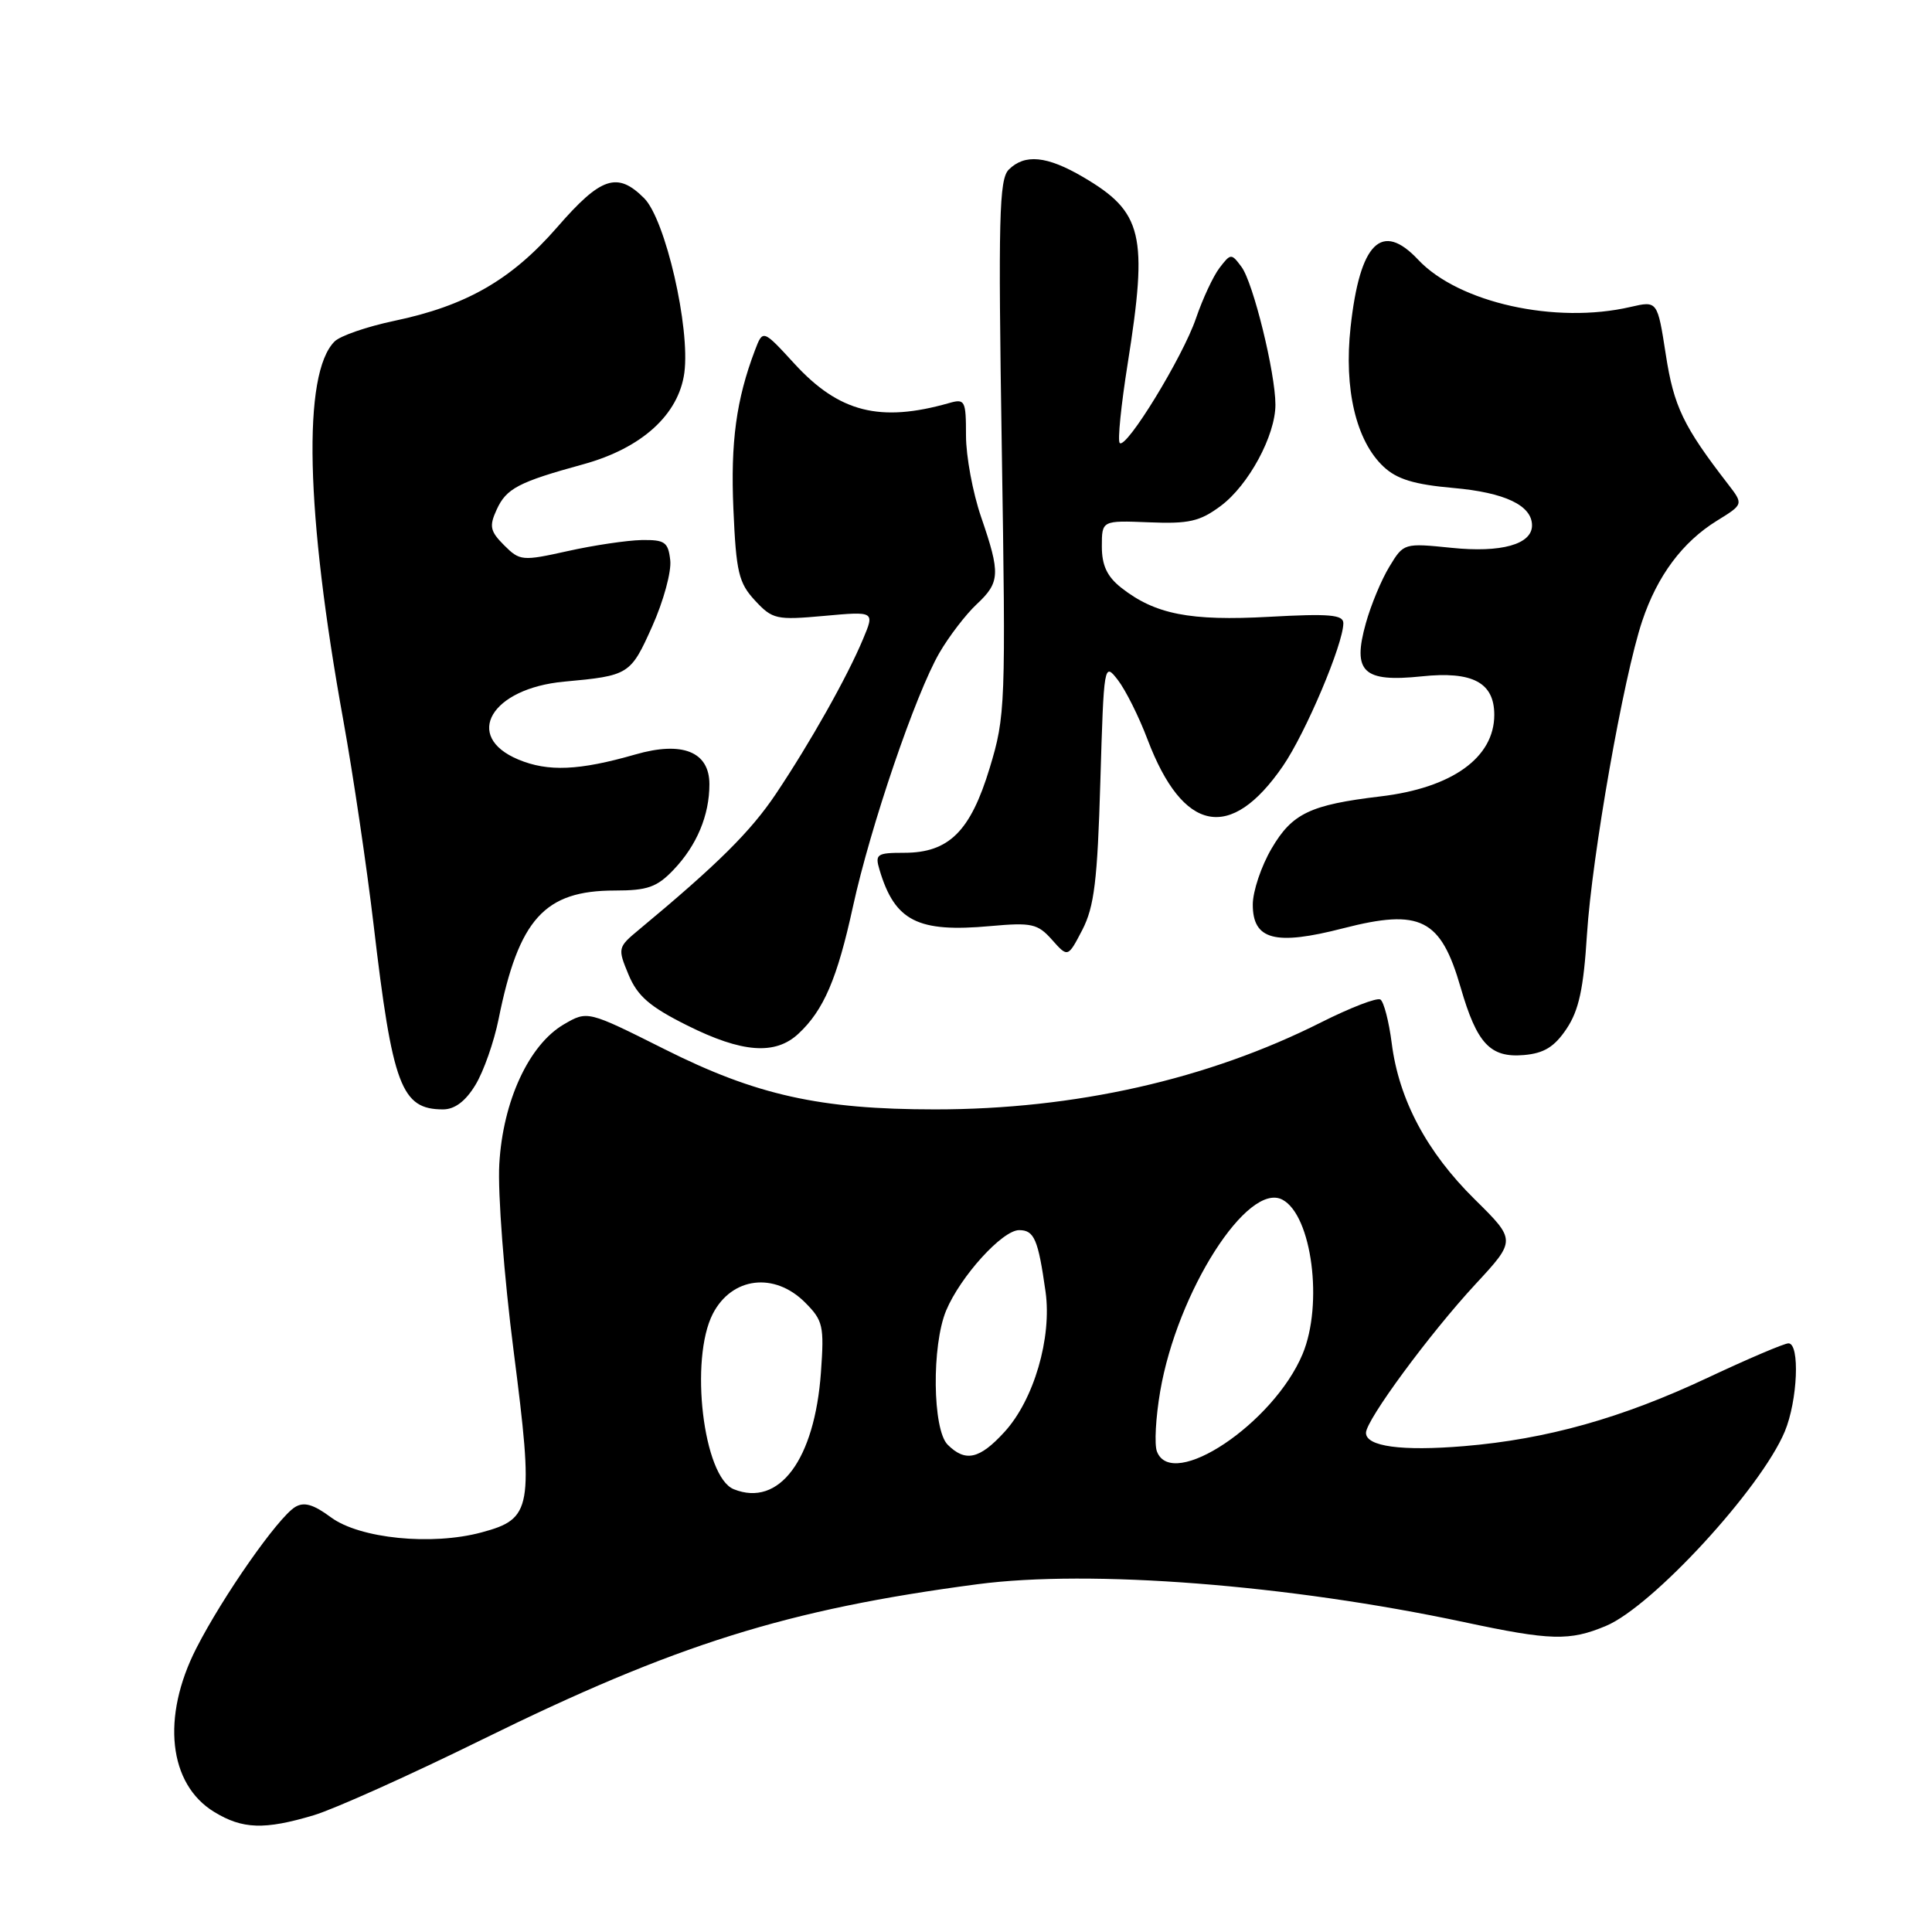 <?xml version="1.0" encoding="UTF-8" standalone="no"?>
<!DOCTYPE svg PUBLIC "-//W3C//DTD SVG 1.1//EN" "http://www.w3.org/Graphics/SVG/1.1/DTD/svg11.dtd" >
<svg xmlns="http://www.w3.org/2000/svg" xmlns:xlink="http://www.w3.org/1999/xlink" version="1.1" viewBox="0 0 256 256">
 <g >
 <path fill="currentColor"
d=" M 41.57 240.53 C 44.28 239.72 54.35 235.20 63.93 230.48 C 89.54 217.88 104.29 213.25 129.50 209.92 C 144.49 207.94 170.71 209.98 194.00 214.94 C 205.48 217.39 207.97 217.46 212.78 215.45 C 218.93 212.89 233.33 197.24 236.49 189.69 C 238.20 185.59 238.52 178.00 236.98 178.00 C 236.42 178.00 231.59 180.06 226.23 182.58 C 214.90 187.91 204.92 190.71 194.00 191.62 C 185.73 192.31 181.00 191.67 181.00 189.86 C 181.00 188.17 189.43 176.73 195.49 170.18 C 200.90 164.34 200.90 164.34 195.41 158.92 C 189.05 152.65 185.36 145.71 184.41 138.23 C 184.04 135.33 183.36 132.73 182.91 132.44 C 182.45 132.16 178.93 133.52 175.07 135.46 C 160.05 143.03 142.43 147.00 123.91 147.00 C 108.66 147.00 100.19 145.12 88.05 139.02 C 77.85 133.91 77.85 133.91 74.72 135.73 C 70.08 138.44 66.63 145.91 66.16 154.25 C 65.94 158.05 66.79 169.16 68.06 179.03 C 70.74 199.95 70.51 201.25 63.81 203.05 C 57.22 204.83 47.67 203.87 43.86 201.06 C 41.51 199.32 40.27 198.97 39.09 199.70 C 36.79 201.13 29.52 211.53 26.01 218.41 C 21.36 227.53 22.33 236.40 28.38 240.09 C 32.13 242.38 35.04 242.48 41.57 240.53 Z  M 62.99 143.77 C 64.08 141.99 65.46 138.05 66.07 135.02 C 68.74 121.77 72.15 118.00 81.46 118.00 C 85.79 118.00 87.05 117.56 89.25 115.25 C 92.33 112.02 94.00 108.04 94.00 103.91 C 94.00 99.61 90.42 98.17 84.19 99.97 C 76.74 102.11 72.63 102.29 68.68 100.64 C 61.33 97.57 65.08 91.21 74.76 90.32 C 83.35 89.53 83.55 89.41 86.42 83.00 C 87.91 79.68 88.99 75.73 88.81 74.23 C 88.54 71.82 88.09 71.51 85.00 71.56 C 83.08 71.60 78.68 72.25 75.23 73.02 C 69.20 74.36 68.88 74.33 66.80 72.25 C 64.94 70.39 64.80 69.73 65.81 67.53 C 67.09 64.72 68.68 63.88 77.32 61.51 C 85.04 59.38 89.93 54.94 90.68 49.39 C 91.47 43.43 88.17 29.08 85.35 26.26 C 81.80 22.71 79.63 23.43 73.83 30.11 C 67.75 37.09 61.77 40.52 52.22 42.52 C 48.62 43.28 45.07 44.50 44.33 45.25 C 40.06 49.51 40.49 67.89 45.50 95.50 C 46.79 102.65 48.59 114.80 49.50 122.50 C 52.01 143.92 53.17 147.00 58.71 147.00 C 60.25 147.00 61.69 145.92 62.99 143.77 Z  M 207.57 136.33 C 209.21 133.88 209.83 131.01 210.28 123.83 C 210.94 113.45 215.12 89.69 217.60 82.29 C 219.61 76.28 222.94 71.82 227.50 69.00 C 231.03 66.82 231.03 66.82 228.98 64.16 C 223.06 56.50 221.79 53.87 220.73 47.00 C 219.62 39.85 219.62 39.85 216.06 40.67 C 206.13 42.98 193.28 40.12 187.92 34.42 C 183.08 29.26 180.19 32.13 178.96 43.34 C 178.06 51.54 179.68 58.41 183.32 61.83 C 185.09 63.50 187.39 64.20 192.59 64.66 C 199.40 65.26 203.00 66.97 203.00 69.62 C 203.00 72.13 198.92 73.27 192.34 72.59 C 186.04 71.95 185.99 71.96 184.11 75.07 C 183.06 76.78 181.65 80.17 180.98 82.59 C 179.17 89.05 180.62 90.43 188.39 89.62 C 195.12 88.91 198.00 90.44 198.00 94.72 C 198.00 100.39 192.40 104.41 182.90 105.53 C 173.60 106.64 171.22 107.78 168.50 112.42 C 167.12 114.76 166.00 118.11 166.00 119.86 C 166.00 124.55 168.96 125.33 177.99 123.00 C 188.23 120.37 190.91 121.72 193.55 130.87 C 195.70 138.29 197.46 140.18 201.92 139.80 C 204.58 139.57 205.96 138.73 207.57 136.33 Z  M 105.80 136.97 C 109.15 133.85 110.94 129.67 113.02 120.13 C 115.35 109.46 121.33 91.93 124.48 86.50 C 125.76 84.30 127.98 81.41 129.40 80.08 C 132.53 77.16 132.58 76.01 130.00 68.50 C 128.90 65.30 128.00 60.45 128.00 57.73 C 128.00 53.06 127.87 52.80 125.75 53.41 C 116.61 56.01 111.19 54.64 105.29 48.22 C 101.09 43.64 101.09 43.64 100.04 46.40 C 97.56 52.93 96.79 58.59 97.18 67.47 C 97.54 75.82 97.88 77.24 100.04 79.57 C 102.36 82.07 102.87 82.18 109.20 81.61 C 115.90 81.00 115.90 81.00 114.37 84.65 C 112.28 89.67 107.37 98.38 102.82 105.18 C 99.47 110.18 95.10 114.52 84.65 123.20 C 81.85 125.52 81.83 125.65 83.29 129.16 C 84.47 131.99 86.10 133.40 91.05 135.87 C 98.33 139.51 102.73 139.84 105.80 136.97 Z  M 145.80 103.60 C 146.27 87.90 146.29 87.74 148.12 90.10 C 149.14 91.42 150.92 94.97 152.06 98.00 C 156.76 110.36 163.06 111.59 169.99 101.51 C 173.01 97.12 178.00 85.32 178.00 82.57 C 178.00 81.45 176.13 81.29 168.18 81.73 C 157.67 82.31 153.05 81.40 148.56 77.87 C 146.70 76.40 146.00 74.92 146.00 72.41 C 146.00 68.96 146.00 68.96 152.25 69.21 C 157.54 69.43 159.00 69.09 161.75 67.04 C 165.44 64.30 169.00 57.71 169.00 53.63 C 169.00 49.42 166.06 37.46 164.51 35.37 C 163.16 33.55 163.08 33.56 161.59 35.50 C 160.75 36.60 159.35 39.61 158.47 42.19 C 156.74 47.28 149.23 59.56 148.37 58.70 C 148.07 58.41 148.55 53.69 149.42 48.21 C 152.14 31.07 151.43 28.10 143.52 23.46 C 138.72 20.65 135.79 20.36 133.66 22.48 C 132.39 23.76 132.26 28.90 132.74 59.31 C 133.28 93.51 133.23 94.88 131.14 101.76 C 128.59 110.17 125.73 113.00 119.80 113.00 C 116.19 113.00 115.92 113.18 116.54 115.25 C 118.57 122.06 121.59 123.59 131.24 122.71 C 136.71 122.22 137.50 122.39 139.40 124.53 C 141.50 126.89 141.50 126.89 143.42 123.20 C 144.99 120.15 145.42 116.69 145.80 103.60 Z  M 97.23 197.33 C 93.19 195.71 91.34 180.11 94.46 174.07 C 96.98 169.21 102.61 168.52 106.67 172.58 C 109.06 174.97 109.22 175.68 108.78 181.83 C 107.95 193.43 103.24 199.75 97.23 197.33 Z  M 153.30 192.33 C 152.94 191.41 153.14 187.82 153.73 184.37 C 155.99 171.16 165.34 156.51 169.94 158.97 C 173.83 161.05 175.36 172.81 172.60 179.42 C 168.76 188.60 155.31 197.59 153.30 192.33 Z  M 125.57 191.43 C 123.56 189.42 123.44 178.28 125.37 173.65 C 127.27 169.12 132.82 163.00 135.04 163.00 C 137.04 163.00 137.56 164.21 138.54 171.15 C 139.40 177.26 136.99 185.50 133.09 189.75 C 129.79 193.36 127.92 193.77 125.57 191.43 Z "/>
</g>
</svg>